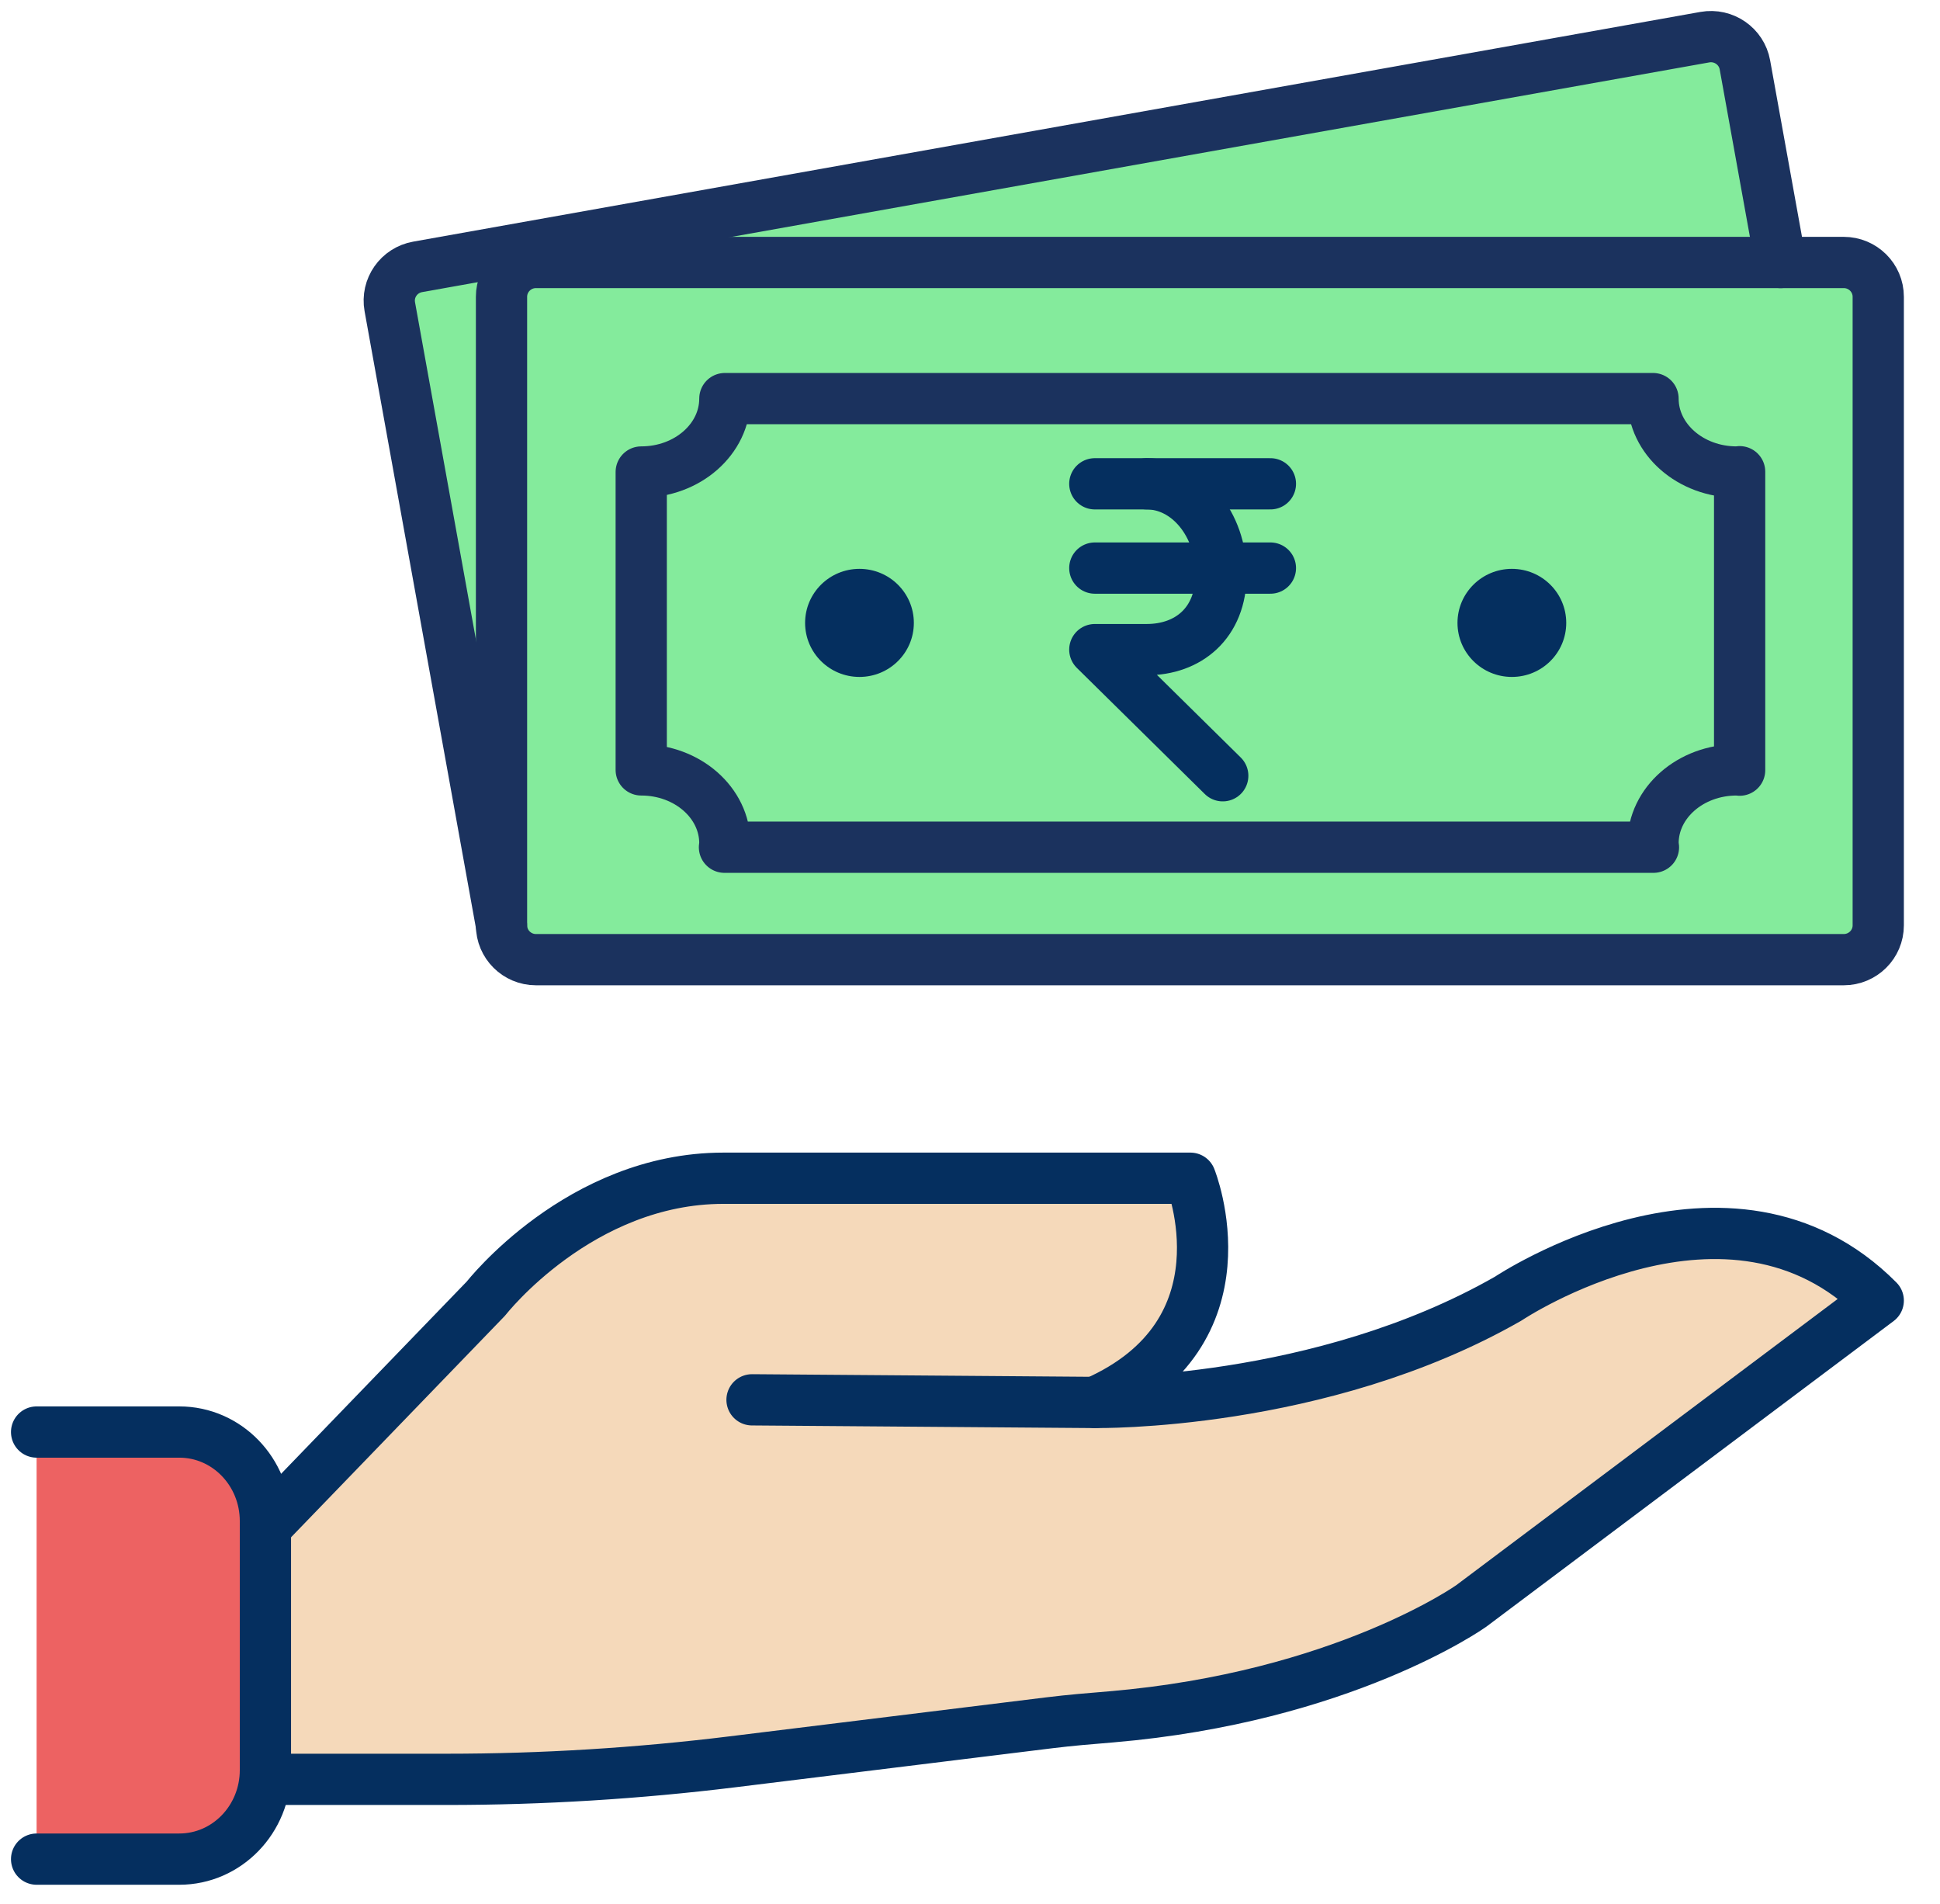 <?xml version="1.0" encoding="UTF-8"?>
<svg width="53px" height="52px" viewBox="0 0 53 52" version="1.1" xmlns="http://www.w3.org/2000/svg" xmlns:xlink="http://www.w3.org/1999/xlink">
    <!-- Generator: sketchtool 55.2 (78181) - https://sketchapp.com -->
    <title>1778630E-DB4F-47C4-8253-1B1027652803</title>
    <desc>Created with sketchtool.</desc>
    <g id="Final-Design" stroke="none" stroke-width="1" fill="none" fill-rule="evenodd">
        <g id="Dektop-White-2" transform="translate(-611, -372)">
            <g id="Group" transform="translate(-121, 132)">
                <g id="PRoducts" transform="translate(523, 217)">
                    <g id="pl" transform="translate(170, 0)">
                        <g id="Personal-Loan" transform="translate(40, 24)">
                            <path d="M12.7,24.274 L11.349,16.793 L9.649,7.377 C9.557,6.867 9.898,6.38 10.411,6.289 L45.576,0.015 C46.089,-0.076 46.578,0.263 46.67,0.771 L47.645,6.17" id="Fill-1" fill="#84EB9C"></path>
                            <path d="M49.37,25.211 L13.642,25.211 C13.123,25.211 12.701,24.792 12.701,24.273 L12.701,7.106 C12.701,6.589 13.123,6.169 13.642,6.169 L49.37,6.169 C49.891,6.169 50.313,6.589 50.313,7.106 L50.313,24.273 C50.313,24.792 49.891,25.211 49.37,25.211" id="Fill-3" fill="#84EB9C"></path>
                            <path d="M16.518,11.892 L16.518,20.028 C17.781,20.028 18.803,20.926 18.803,22.033 C18.803,22.069 18.794,22.103 18.792,22.14 L44.172,22.14 C44.17,22.103 44.16,22.069 44.16,22.033 C44.16,20.926 45.183,20.028 46.445,20.028 C46.473,20.028 46.499,20.034 46.526,20.035 L46.526,11.884 C46.499,11.885 46.473,11.892 46.445,11.892 C45.183,11.892 44.16,10.994 44.16,9.887 L18.803,9.887 C18.803,10.994 17.781,11.892 16.518,11.892" id="Fill-5" fill="#84EB9C"></path>
                            <path d="M6.252,40.704 L12.278,34.465 C12.278,34.465 14.838,31.181 18.761,31.181 L31.522,31.181 C31.522,31.181 33.226,35.402 28.913,37.304 C28.913,37.304 35.067,37.411 40.206,34.468 C40.206,34.468 46.248,30.428 50.313,34.522 L39.189,42.867 C39.189,42.867 35.679,45.357 29.35,45.893 C28.789,45.939 28.229,45.985 27.671,46.054 L19.011,47.12 C16.422,47.438 13.816,47.599 11.208,47.599 L6.252,47.599" id="Fill-7" fill="#F5D9BA"></path>
                            <g id="Group-12" transform="translate(0, 37.972)">
                                <path d="M0,0.141 L3.899,0.141 C5.198,0.141 6.251,1.23 6.251,2.574 L6.251,9.373 C6.251,10.717 5.198,11.806 3.899,11.806 L0,11.806" id="Fill-9" fill="#ED6262"></path>
                                <path d="M0,0.141 L3.899,0.141 C5.198,0.141 6.251,1.23 6.251,2.574 L6.251,9.373 C6.251,10.717 5.198,11.806 3.899,11.806 L0,11.806" id="Stroke-11" stroke="#052F5F" stroke-width="1.4" stroke-linecap="round" stroke-linejoin="round"></path>
                            </g>
                            <path d="M6.252,40.704 L12.278,34.465 C12.278,34.465 14.838,31.181 18.761,31.181 L31.522,31.181 C31.522,31.181 33.226,35.402 28.913,37.304 C28.913,37.304 35.067,37.411 40.206,34.468 C40.206,34.468 46.248,30.428 50.313,34.522 L39.189,42.867 C39.189,42.867 35.679,45.357 29.35,45.893 C28.789,45.939 28.229,45.985 27.671,46.054 L19.011,47.12 C16.422,47.438 13.816,47.599 11.208,47.599 L6.252,47.599" id="Stroke-13" stroke="#052F5F" stroke-width="1.4" stroke-linecap="round" stroke-linejoin="round"></path>
                            <path d="M19.545,37.233 L28.913,37.305" id="Stroke-15" stroke="#052F5F" stroke-width="1.4" stroke-linecap="round" stroke-linejoin="round"></path>
                            <path d="M49.37,25.211 L13.642,25.211 C13.123,25.211 12.701,24.792 12.701,24.273 L12.701,7.106 C12.701,6.589 13.123,6.169 13.642,6.169 L49.37,6.169 C49.891,6.169 50.313,6.589 50.313,7.106 L50.313,24.273 C50.313,24.792 49.891,25.211 49.37,25.211 Z" id="Stroke-17" stroke="#1B325E" stroke-width="1.4" stroke-linecap="round" stroke-linejoin="round"></path>
                            <path d="M16.518,11.892 L16.518,20.028 C17.781,20.028 18.803,20.926 18.803,22.033 C18.803,22.069 18.794,22.103 18.792,22.14 L44.172,22.14 C44.17,22.103 44.16,22.069 44.16,22.033 C44.16,20.926 45.183,20.028 46.445,20.028 C46.473,20.028 46.499,20.034 46.526,20.035 L46.526,11.884 C46.499,11.885 46.473,11.892 46.445,11.892 C45.183,11.892 44.16,10.994 44.16,9.887 L18.803,9.887 C18.803,10.994 17.781,11.892 16.518,11.892 Z" id="Stroke-19" stroke="#1B325E" stroke-width="1.4" stroke-linecap="round" stroke-linejoin="round"></path>
                            <path d="M23.966,16.013 C23.966,16.829 23.301,17.489 22.48,17.489 C21.66,17.489 20.995,16.829 20.995,16.013 C20.995,15.198 21.66,14.537 22.48,14.537 C23.301,14.537 23.966,15.198 23.966,16.013" id="Fill-21" fill="#052F5F"></path>
                            <path d="M41.789,16.013 C41.789,16.829 41.125,17.489 40.304,17.489 C39.484,17.489 38.818,16.829 38.818,16.013 C38.818,15.198 39.484,14.537 40.304,14.537 C41.125,14.537 41.789,15.198 41.789,16.013" id="Fill-23" fill="#052F5F"></path>
                            <path d="M28.91,12.214 L33.707,12.214" id="Stroke-25" stroke="#052F5F" stroke-width="1.4" stroke-linecap="round" stroke-linejoin="round"></path>
                            <path d="M28.91,14.516 L33.707,14.516" id="Stroke-27" stroke="#052F5F" stroke-width="1.4" stroke-linecap="round" stroke-linejoin="round"></path>
                            <path d="M30.328,12.214 C31.45,12.214 32.36,13.316 32.36,14.676 C32.36,16.035 31.45,16.743 30.328,16.743 L28.91,16.743 L32.405,20.188" id="Stroke-29" stroke="#052F5F" stroke-width="1.4" stroke-linecap="round" stroke-linejoin="round"></path>
                            <path d="M12.7,24.274 L11.349,16.793 L9.649,7.377 C9.557,6.867 9.898,6.38 10.411,6.289 L45.576,0.015 C46.089,-0.076 46.578,0.263 46.67,0.771 L47.645,6.17" id="Stroke-31" stroke="#1B325E" stroke-width="1.4" stroke-linecap="round" stroke-linejoin="round"></path>
                        </g>
                    </g>
                </g>
            </g>
        </g>
    </g>
</svg>